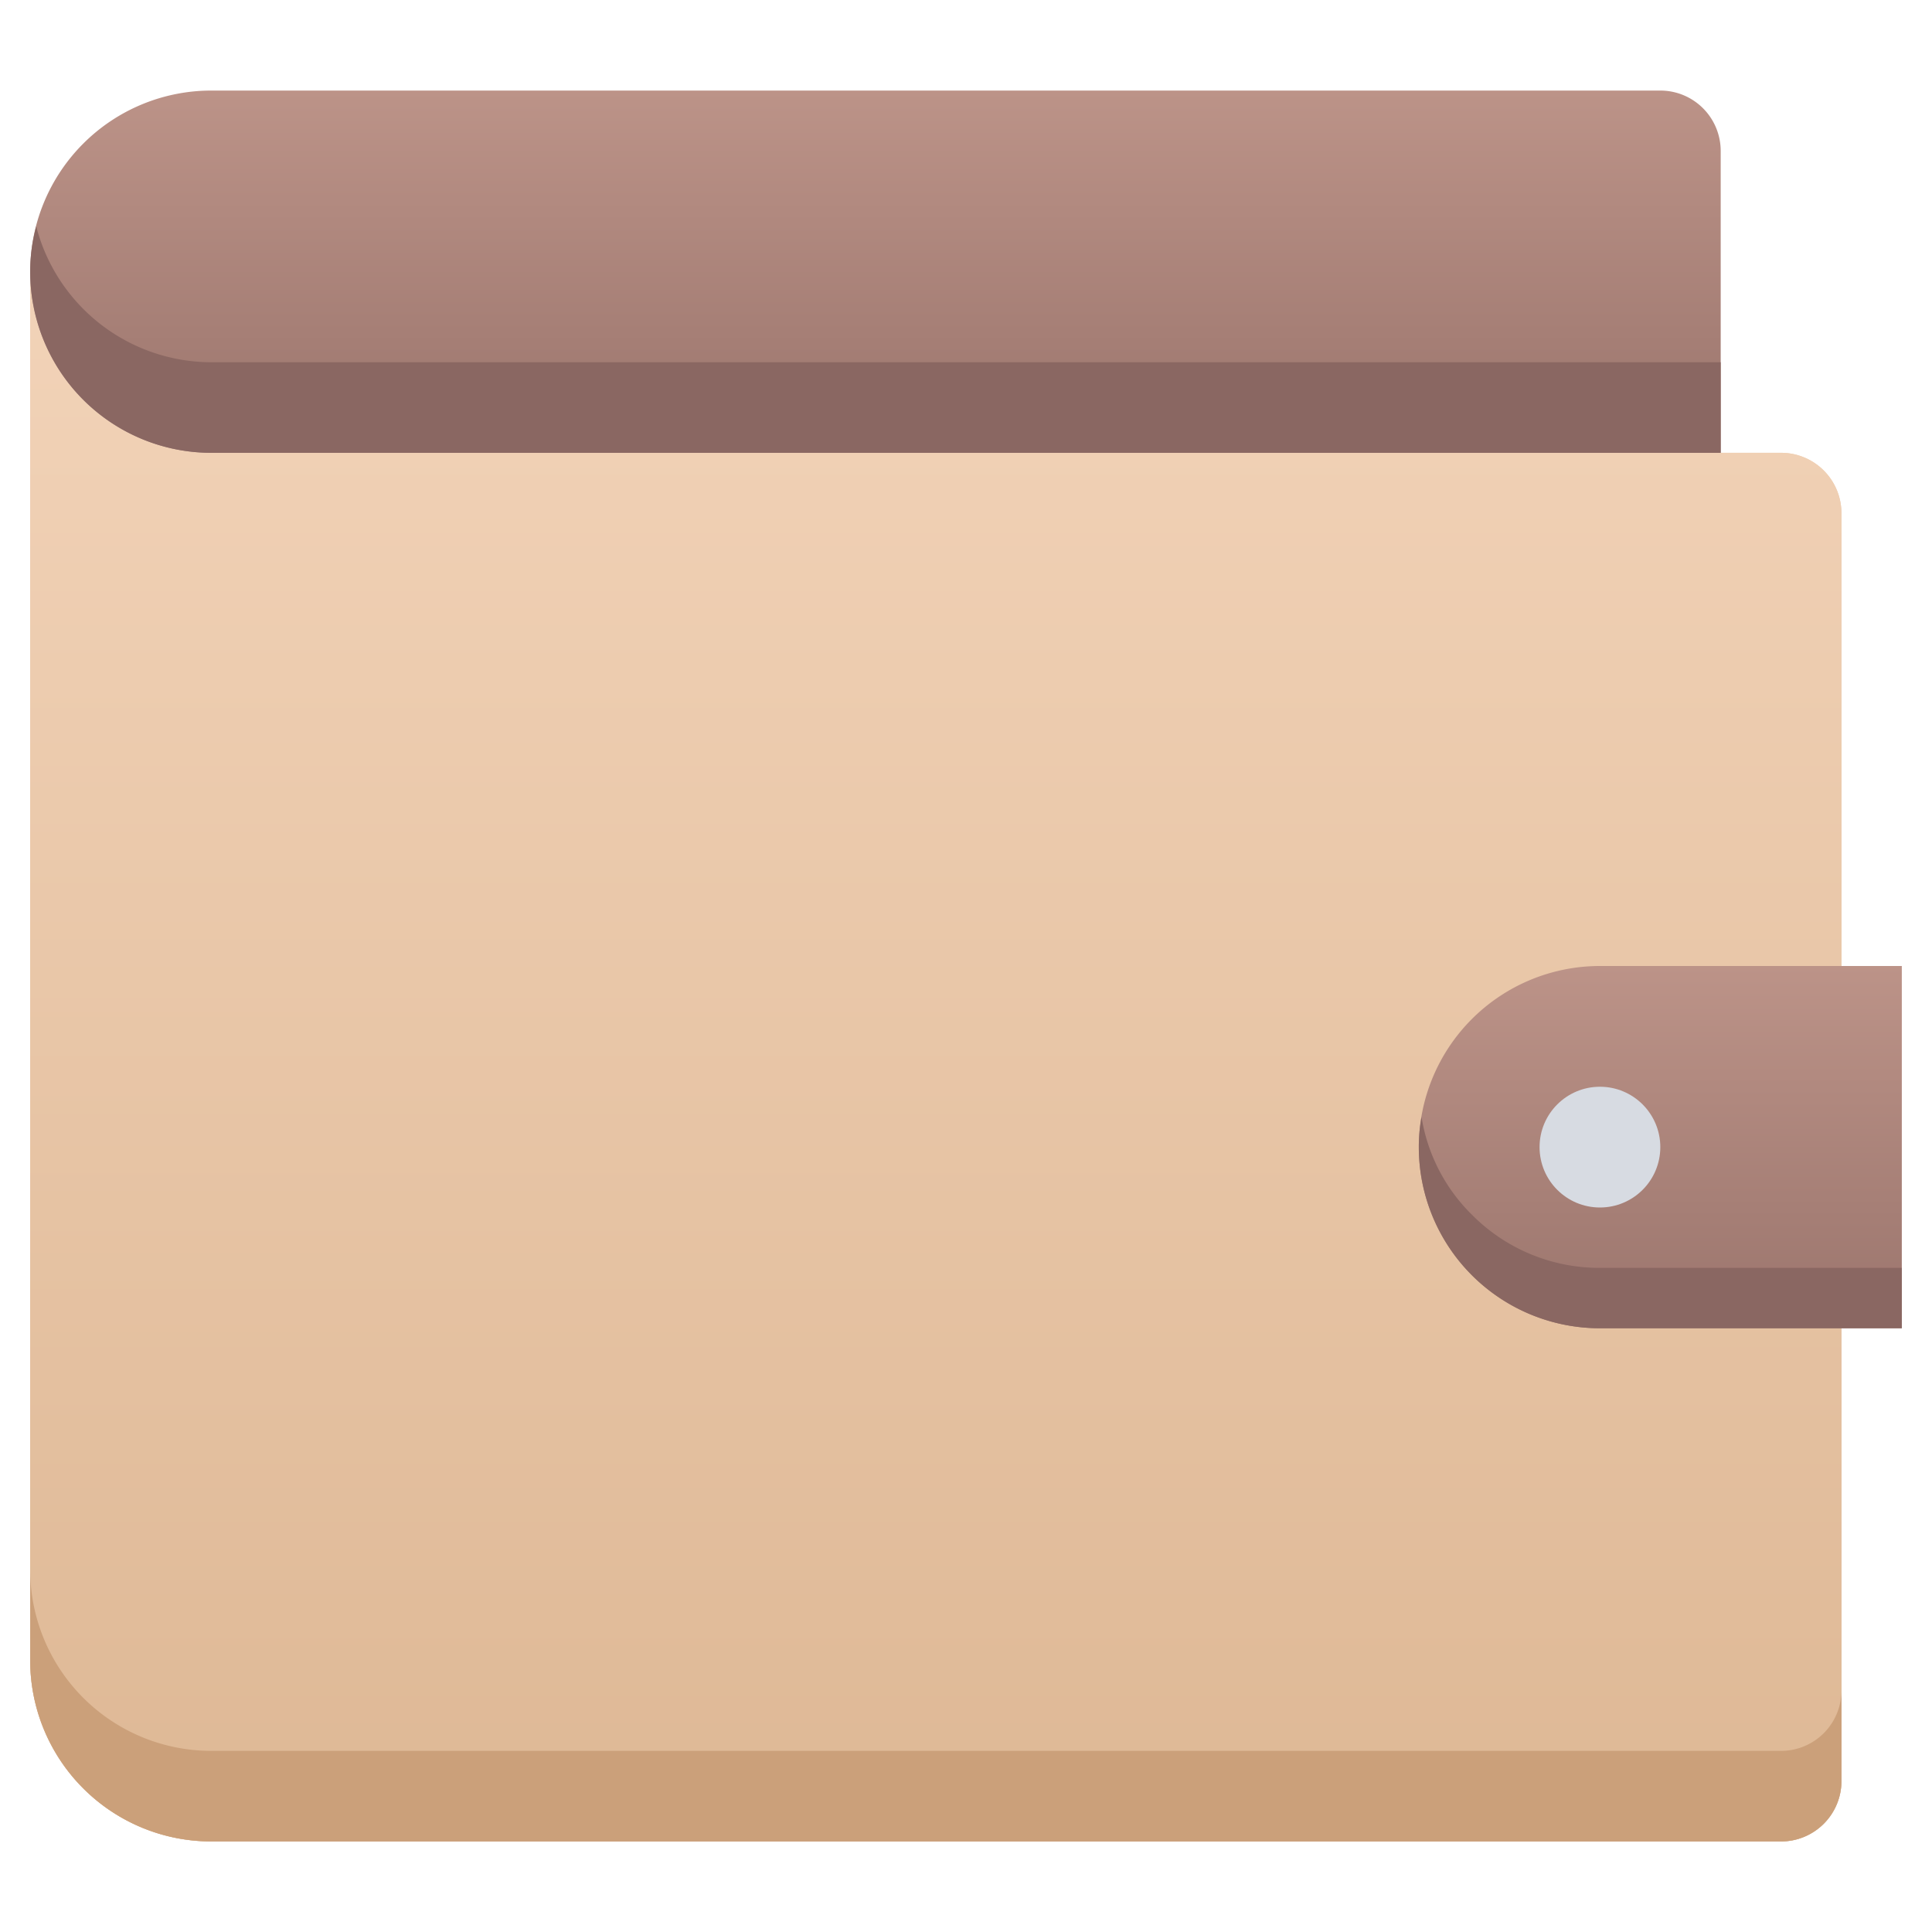 <svg xmlns="http://www.w3.org/2000/svg" xmlns:xlink="http://www.w3.org/1999/xlink" viewBox="0 0 64 64"><defs><style>.cls-1{fill:url(#linear-gradient);}.cls-2{fill:#cba07a;}.cls-3{fill:url(#linear-gradient-3);}.cls-4{fill:#8a6762;}.cls-5{fill:url(#linear-gradient-4);}.cls-6{fill:#d7dbe2;}</style><linearGradient id="linear-gradient" x1="31" y1="61" x2="31" y2="9" gradientUnits="userSpaceOnUse"><stop offset="0" stop-color="#deb895"/><stop offset="1" stop-color="#f2d3b8"/></linearGradient><linearGradient id="linear-gradient-3" x1="29" y1="15" x2="29" y2="3" gradientUnits="userSpaceOnUse"><stop offset="0" stop-color="#9b756d"/><stop offset="1" stop-color="#bc9388"/></linearGradient><linearGradient id="linear-gradient-4" x1="55" y1="44" x2="55" y2="32" xlink:href="#linear-gradient-3"/></defs><title>Wallet</title><g id="Wallet"><path class="cls-1" d="M61,44V59a2,2,0,0,1-2,2H7a6,6,0,0,1-6-6V9a6,6,0,0,0,6,6H59a2,2,0,0,1,2,2V44Z"/><path class="cls-1" d="M61,44V59a2,2,0,0,1-2,2H7a6,6,0,0,1-6-6V9a6,6,0,0,0,6,6H59a2,2,0,0,1,2,2V44Z"/><path class="cls-2" d="M61,56v3a2,2,0,0,1-2,2H7a6,6,0,0,1-6-6V52a6,6,0,0,0,6,6H59A2,2,0,0,0,61,56Z"/><path class="cls-3" d="M57,5V15H7A6,6,0,0,1,1,9,6,6,0,0,1,7,3H55A2,2,0,0,1,57,5Z"/><path class="cls-4" d="M57,12v3H7A6,6,0,0,1,1,9a5.71,5.71,0,0,1,.2-1.5A6,6,0,0,0,7,12Z"/><path class="cls-5" d="M53,32H63a0,0,0,0,1,0,0V44a0,0,0,0,1,0,0H53a6,6,0,0,1-6-6v0a6,6,0,0,1,6-6Z"/><path class="cls-5" d="M53,32H63a0,0,0,0,1,0,0V44a0,0,0,0,1,0,0H53a6,6,0,0,1-6-6v0a6,6,0,0,1,6-6Z"/><path class="cls-4" d="M63,42v2H53a6,6,0,0,1-6-6,5.47,5.47,0,0,1,.09-1,5.83,5.83,0,0,0,1.67,3.24A5.94,5.94,0,0,0,53,42Z"/><circle class="cls-6" cx="53" cy="38" r="2"/></g></svg>